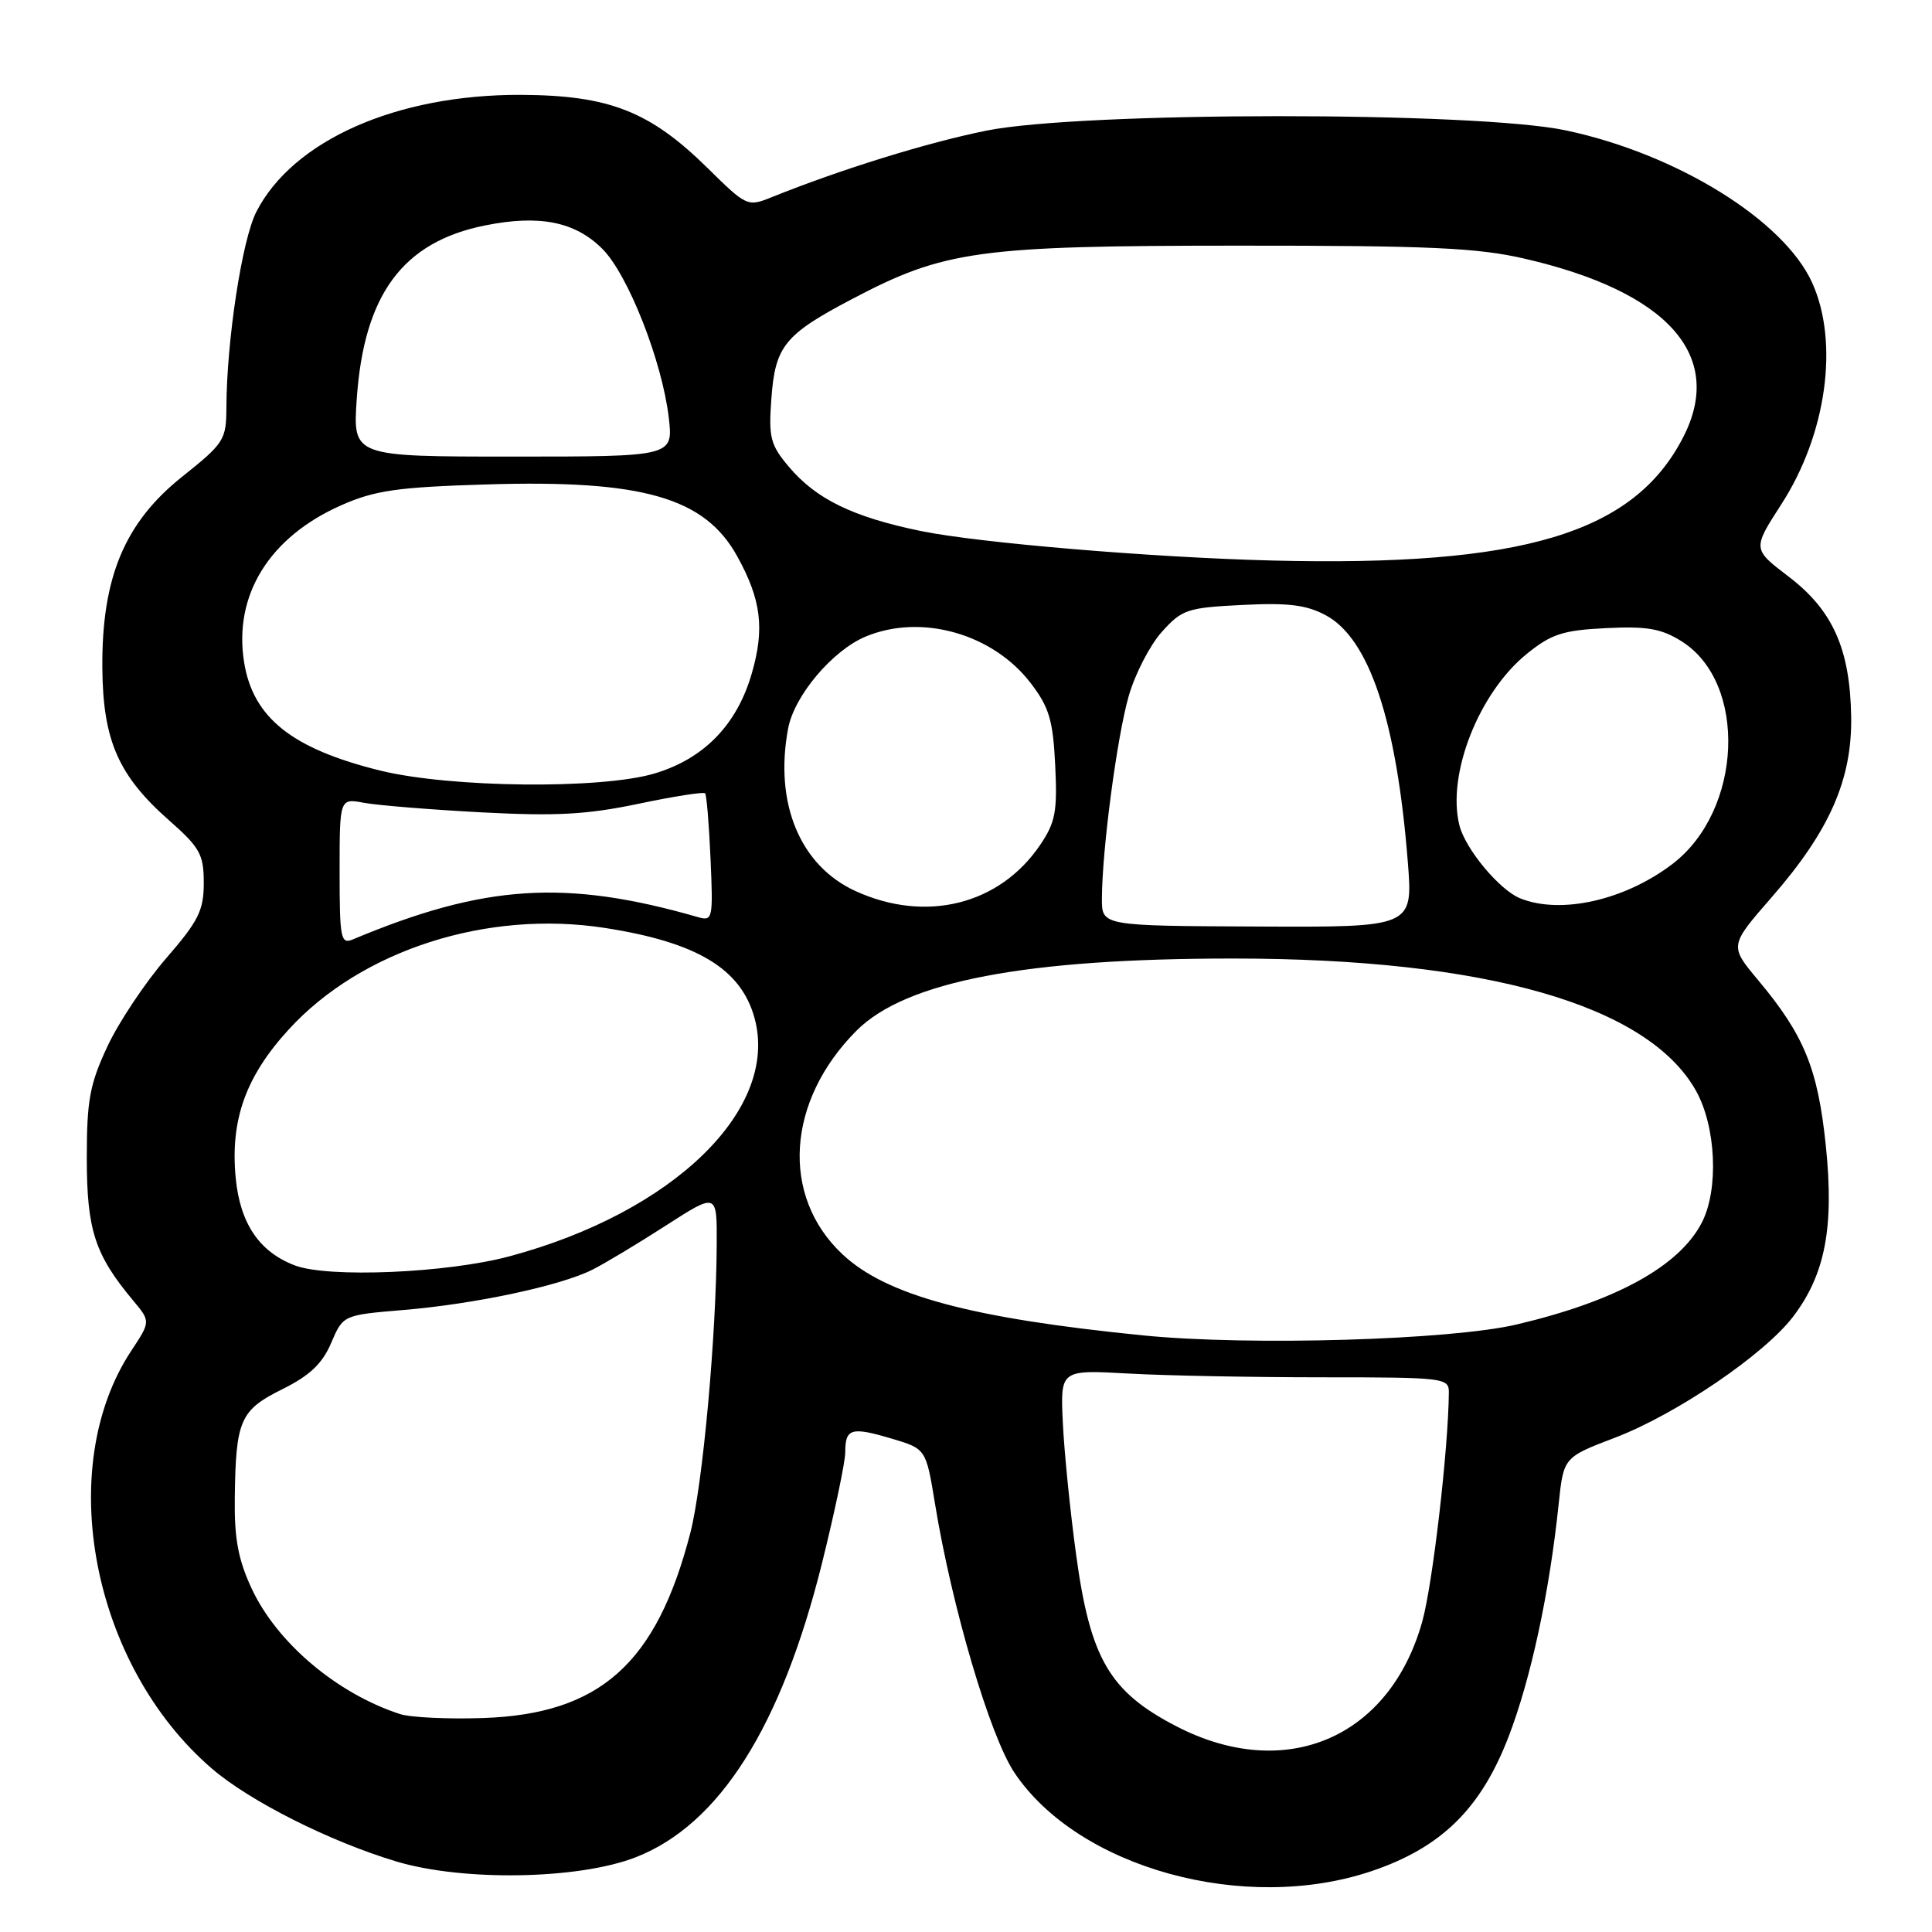 <?xml version="1.0" encoding="UTF-8" standalone="no"?>
<!DOCTYPE svg PUBLIC "-//W3C//DTD SVG 1.1//EN" "http://www.w3.org/Graphics/SVG/1.1/DTD/svg11.dtd" >
<svg xmlns="http://www.w3.org/2000/svg" xmlns:xlink="http://www.w3.org/1999/xlink" version="1.1" viewBox="0 0 256 256">
 <g >
 <path fill="currentColor"
d=" M 181.75 247.93 C 190.96 244.82 196.20 239.69 199.87 230.19 C 202.84 222.48 205.30 211.09 206.53 199.30 C 207.18 193.10 207.18 193.10 214.02 190.49 C 222.13 187.39 233.77 179.48 237.59 174.47 C 241.85 168.88 243.05 162.63 241.93 151.79 C 240.87 141.60 239.07 137.18 232.99 129.91 C 229.15 125.32 229.15 125.32 234.74 118.91 C 242.42 110.11 245.41 103.32 245.29 95.00 C 245.15 86.01 242.87 80.88 237.01 76.41 C 232.21 72.75 232.21 72.75 236.03 66.83 C 242.03 57.56 243.72 45.38 240.11 37.44 C 236.35 29.16 222.17 20.39 207.50 17.28 C 195.60 14.75 143.29 14.77 130.71 17.31 C 122.86 18.89 111.47 22.42 102.25 26.13 C 99.05 27.42 98.93 27.36 93.75 22.26 C 86.10 14.73 80.70 12.62 69.00 12.57 C 52.56 12.51 38.80 18.60 33.96 28.08 C 32.07 31.78 30.03 45.14 30.00 54.00 C 29.98 58.28 29.70 58.73 24.17 63.14 C 16.51 69.24 13.47 76.52 13.56 88.50 C 13.64 98.13 15.68 102.79 22.46 108.75 C 26.50 112.32 27.00 113.22 27.00 116.99 C 27.00 120.64 26.31 122.03 21.99 127.01 C 19.24 130.19 15.75 135.42 14.24 138.64 C 11.89 143.67 11.50 145.77 11.50 153.50 C 11.51 162.99 12.57 166.25 17.62 172.30 C 19.96 175.10 19.96 175.10 17.41 178.96 C 7.13 194.49 12.18 220.69 28.09 234.36 C 33.12 238.68 43.69 244.00 52.50 246.65 C 61.35 249.31 76.66 249.05 84.23 246.10 C 95.31 241.79 103.52 228.82 108.92 207.13 C 110.61 200.33 112.00 193.71 112.00 192.44 C 112.00 189.27 112.78 189.03 118.10 190.61 C 122.70 191.97 122.70 191.97 123.89 199.24 C 126.12 212.91 131.17 230.03 134.41 234.88 C 142.87 247.53 164.92 253.61 181.75 247.93 Z  M 155.87 228.74 C 147.02 224.16 144.47 219.79 142.59 206.00 C 141.80 200.22 141.01 192.35 140.83 188.50 C 140.50 181.50 140.50 181.50 149.50 182.00 C 154.45 182.28 166.04 182.50 175.25 182.50 C 191.34 182.50 192.00 182.58 191.98 184.50 C 191.92 191.98 189.83 209.98 188.45 214.89 C 184.12 230.33 170.30 236.21 155.87 228.74 Z  M 52.99 227.12 C 44.63 224.39 36.70 217.68 33.35 210.50 C 31.56 206.66 31.04 203.87 31.11 198.50 C 31.24 188.16 31.81 186.86 37.42 184.07 C 41.05 182.27 42.71 180.69 43.88 177.95 C 45.46 174.25 45.46 174.25 53.47 173.58 C 62.93 172.79 74.28 170.37 78.50 168.24 C 80.15 167.41 84.54 164.77 88.25 162.38 C 95.00 158.04 95.00 158.04 94.97 164.77 C 94.92 177.00 93.11 196.79 91.47 203.13 C 86.98 220.45 79.51 227.12 64.00 227.65 C 59.33 227.81 54.37 227.57 52.99 227.12 Z  M 151.50 176.95 C 128.63 174.67 117.44 171.65 111.63 166.20 C 103.40 158.48 104.21 145.86 113.51 136.55 C 120.04 130.03 135.90 127.00 163.47 127.01 C 196.85 127.02 218.31 133.15 224.71 144.50 C 227.39 149.26 227.77 157.61 225.50 162.00 C 222.51 167.79 214.13 172.40 200.97 175.50 C 192.19 177.57 165.54 178.35 151.50 176.95 Z  M 39.06 167.67 C 34.35 165.88 31.81 162.11 31.23 156.07 C 30.50 148.41 32.55 142.65 38.25 136.42 C 47.87 125.89 64.55 120.53 80.17 122.96 C 92.34 124.85 98.17 128.35 99.97 134.86 C 103.31 146.95 89.26 160.64 67.50 166.47 C 59.23 168.69 43.47 169.36 39.06 167.67 Z  M 45.00 115.49 C 45.00 105.77 45.00 105.77 48.25 106.38 C 50.04 106.71 57.03 107.28 63.79 107.64 C 73.65 108.16 77.77 107.94 84.58 106.51 C 89.24 105.53 93.23 104.90 93.43 105.12 C 93.63 105.33 93.95 109.24 94.15 113.80 C 94.50 121.73 94.43 122.08 92.51 121.53 C 74.94 116.48 64.17 117.18 46.75 124.48 C 45.15 125.15 45.00 124.36 45.00 115.49 Z  M 146.01 119.09 C 146.02 112.65 148.01 97.62 149.56 92.23 C 150.39 89.33 152.36 85.51 153.93 83.75 C 156.61 80.76 157.30 80.52 164.60 80.16 C 170.71 79.85 173.11 80.15 175.68 81.53 C 181.44 84.63 185.06 95.50 186.54 114.18 C 187.23 122.87 187.23 122.87 166.61 122.77 C 146.00 122.68 146.00 122.68 146.01 119.09 Z  M 113.40 118.09 C 106.02 114.74 102.57 106.44 104.43 96.53 C 105.24 92.19 110.30 86.19 114.70 84.35 C 122.07 81.27 131.58 83.96 136.60 90.55 C 139.02 93.72 139.53 95.44 139.82 101.41 C 140.12 107.55 139.85 108.97 137.81 111.98 C 132.45 119.88 122.70 122.32 113.40 118.09 Z  M 201.42 119.03 C 198.68 117.92 194.16 112.49 193.38 109.36 C 191.69 102.63 195.95 91.79 202.31 86.64 C 205.56 84.01 207.09 83.51 212.81 83.23 C 218.23 82.96 220.13 83.29 222.81 84.97 C 231.59 90.47 230.90 107.40 221.61 114.48 C 215.31 119.29 206.80 121.21 201.42 119.03 Z  M 50.40 102.11 C 38.72 99.23 33.54 95.13 32.35 87.78 C 30.91 78.87 35.68 71.15 45.26 66.93 C 49.69 64.98 52.66 64.55 64.43 64.19 C 85.13 63.55 93.37 65.91 97.68 73.70 C 100.87 79.46 101.34 83.30 99.61 89.25 C 97.64 96.06 93.26 100.55 86.70 102.50 C 79.61 104.60 59.69 104.39 50.40 102.11 Z  M 168.50 74.27 C 152.65 73.87 129.73 71.94 122.05 70.37 C 113.01 68.51 108.14 66.14 104.52 61.84 C 102.08 58.95 101.83 57.97 102.21 52.84 C 102.71 45.85 103.95 44.33 112.95 39.60 C 125.15 33.18 129.66 32.56 164.00 32.55 C 189.35 32.54 195.77 32.83 202.00 34.27 C 221.01 38.65 228.56 47.11 223.06 57.88 C 216.53 70.68 201.77 75.11 168.50 74.27 Z  M 47.27 52.88 C 48.22 39.02 53.36 32.06 64.28 29.87 C 71.49 28.42 76.21 29.37 79.82 32.98 C 83.21 36.36 87.73 47.85 88.61 55.30 C 89.22 60.50 89.22 60.50 67.98 60.50 C 46.75 60.50 46.75 60.50 47.27 52.88 Z "/>
</g>
</svg>